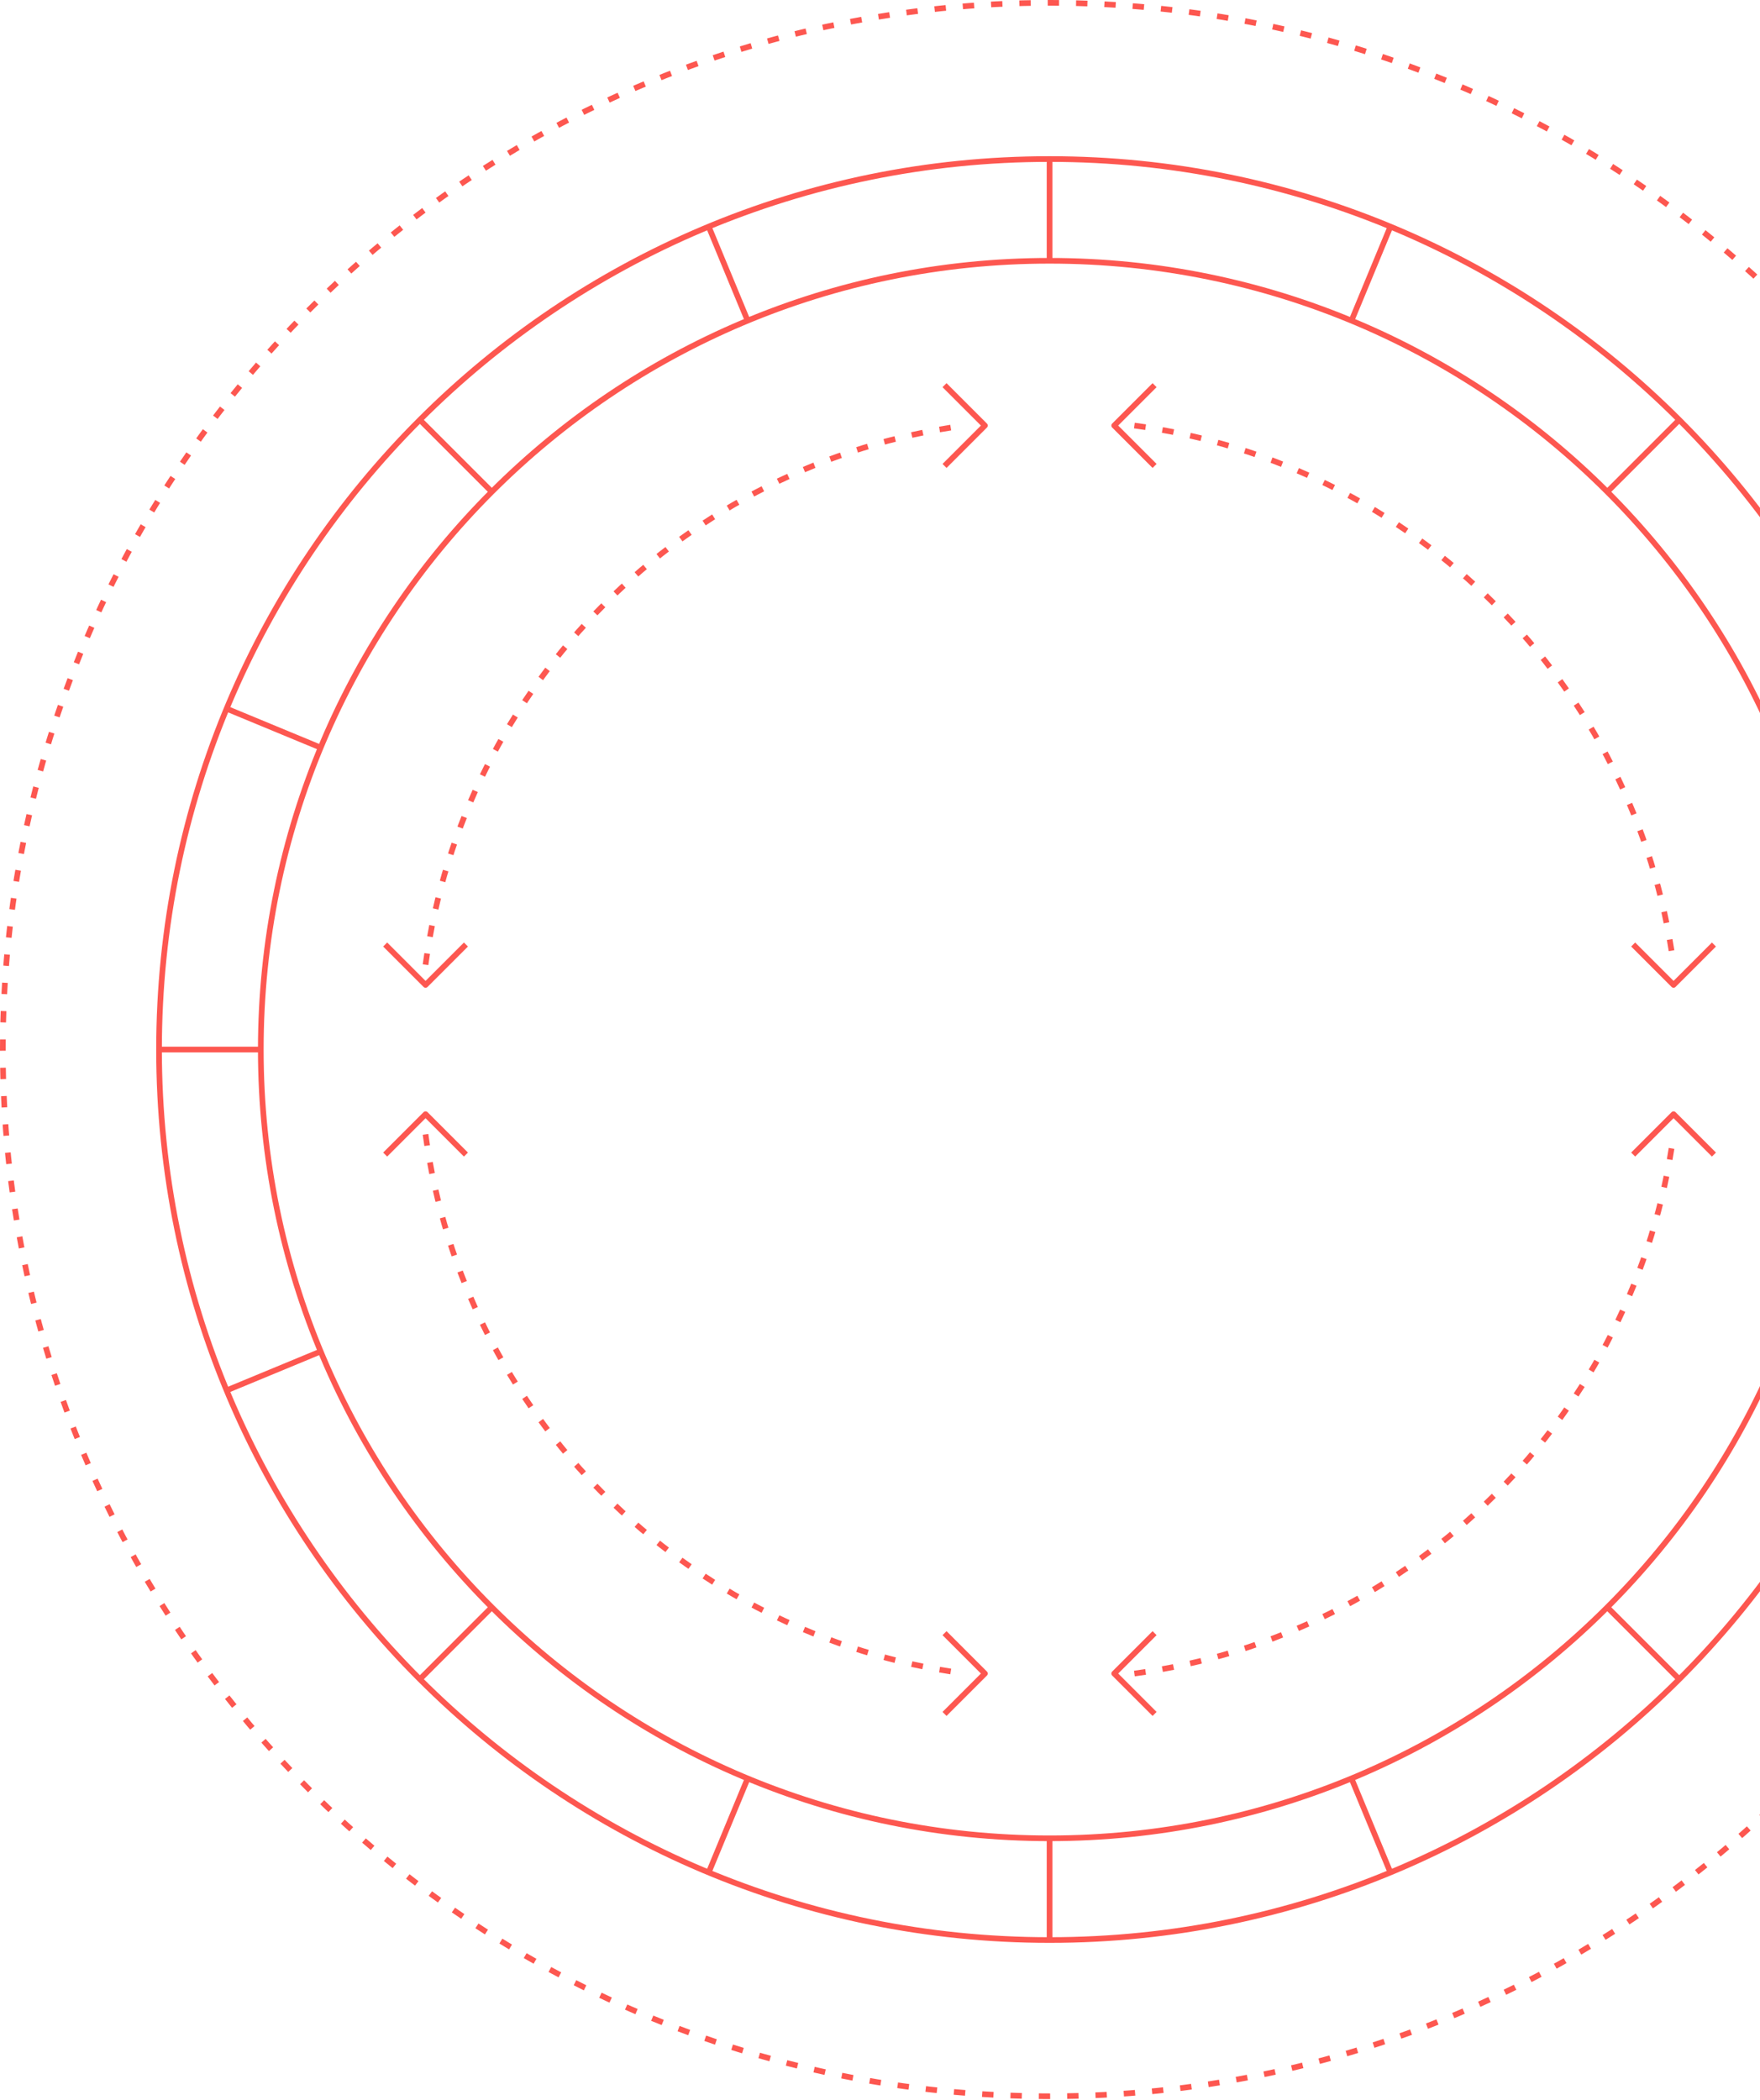<svg xmlns="http://www.w3.org/2000/svg" width="621" height="741" viewBox="0 0 621 741">
    <g fill="none" fill-rule="evenodd" stroke="#FD5750" stroke-linejoin="round" stroke-width="2">
        <path d="M684.538 370.327c0 173.533-140.678 314.21-314.21 314.21-173.536 0-314.212-140.677-314.212-314.21s140.676-314.21 314.211-314.21c173.533 0 314.211 140.677 314.211 314.21z"/>
        <path d="M648.636 370.327c0 153.705-124.604 278.31-278.31 278.31-153.704 0-278.307-124.605-278.307-278.31 0-153.705 124.603-278.31 278.308-278.31 153.705 0 278.31 124.605 278.31 278.31zM370.327 648.636v35.902M370.327 56.116v35.901M648.636 370.327h35.902M56.116 370.327h35.903M173.532 567.121l-25.386 25.387M592.508 148.146l-25.387 25.387M567.121 567.121l25.387 25.387M148.146 148.146l25.387 25.387M476.831 627.451l13.739 33.17M250.084 80.034l13.738 33.17M627.451 263.823l33.17-13.739M80.034 490.57l33.169-13.738M263.823 627.451l-13.739 33.17M490.57 80.034l-13.738 33.17M627.451 476.831l33.17 13.739M80.034 250.084l33.169 13.738"/>
        <path stroke-dasharray="4,6" d="M739.654 370.327c0 203.973-165.353 369.326-369.326 369.326C166.353 739.653 1 574.3 1 370.327 1 166.353 166.353 1 370.328 1 574.3 1 739.654 166.353 739.654 370.327zM150.146 340.39c13.298-98.77 91.499-176.938 190.251-190.235M400.26 590.503c98.77-13.298 176.954-91.482 190.251-190.235M400.26 150.155c98.77 13.297 176.954 91.466 190.251 190.235M150.146 400.268c13.298 98.753 91.499 176.938 190.251 190.235"/>
        <path d="M407.386 604.755l-14.25-14.253 14.25-14.25M333.268 604.755l14.252-14.253-14.252-14.25M407.386 164.406l-14.25-14.252 14.25-14.25M333.268 164.406l14.252-14.252-14.252-14.25M135.902 407.387l14.25-14.25 14.252 14.25M135.902 333.27l14.25 14.252 14.252-14.252M576.25 407.387l14.25-14.25 14.253 14.25M576.25 333.27l14.25 14.252 14.253-14.252"/>
    </g>
</svg>
